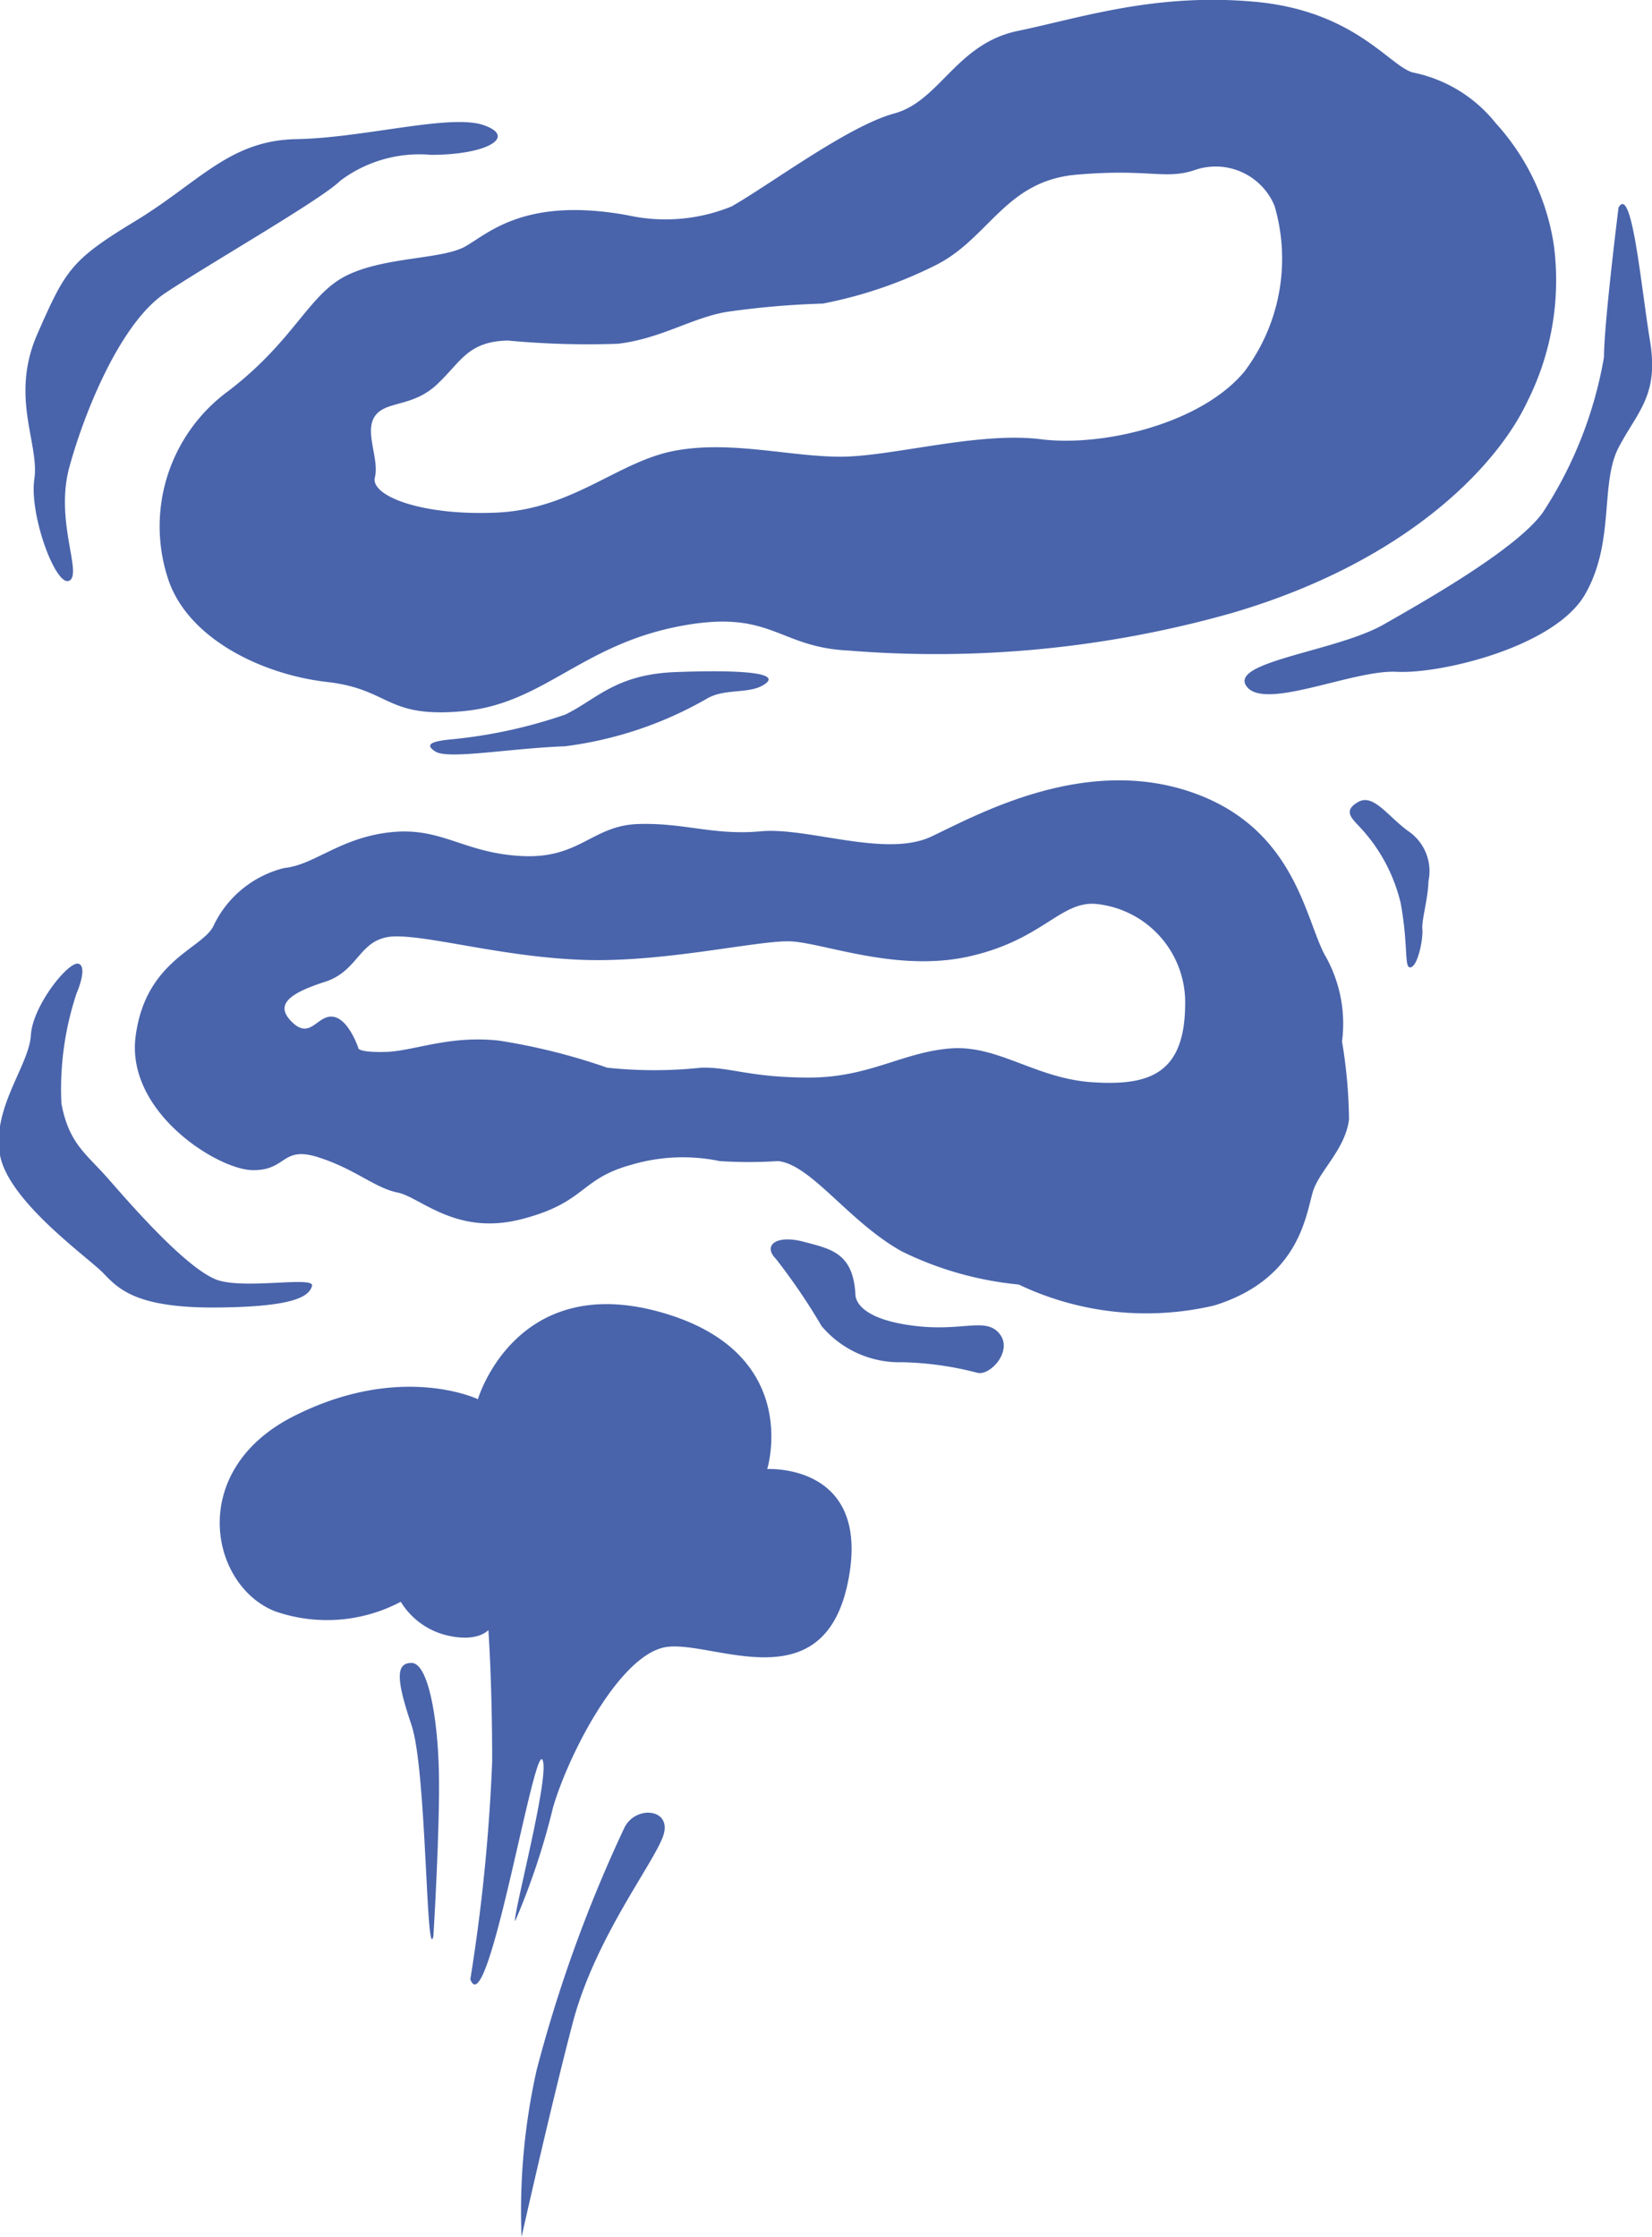 <?xml version="1.0" encoding="UTF-8"?>
<svg data-bbox="-0.042 -0.005 56.807 76.855" viewBox="0 0 56.76 76.85" xmlns="http://www.w3.org/2000/svg" data-type="color">
    <g>
        <g>
            <path d="M16.16 68a62.81 62.81 0 0 0 .75-7.48c0-2.77-.13-4.52-.13-4.52s-.36.44-1.44.18a2.56 2.56 0 0 1-1.57-1.15 5.42 5.42 0 0 1-4.31.33c-2.24-.87-3.06-4.83.62-6.7s6.34-.59 6.34-.59 1.28-4.37 6.24-3 3.7 5.4 3.7 5.4 3.62-.21 2.77 3.9-4.6 2-6.21 2.21-3.39 3.7-3.92 5.52a24.29 24.29 0 0 1-1.3 3.9c-.1-.13 1.24-5.14.93-5.55s-1.88 9.13-2.47 7.55Z" fill="#4964ab" data-color="1"/>
            <path d="M21.44 62.82a48.11 48.11 0 0 0-3 8.29 22.11 22.11 0 0 0-.52 5.74s1-4.47 1.76-7.36 2.75-5.43 3.1-6.4-.97-1.09-1.34-.27Z" fill="#4964ab" data-color="1"/>
            <path d="M14.89 66.53s.23-3.71.19-5.64-.38-3.76-.94-3.76-.52.6 0 2.14.5 8.21.75 7.26Z" fill="#4964ab" data-color="1"/>
            <path d="M46.11 35.78a4.74 4.74 0 0 0-.54-2.88c-.72-1.2-1-4.46-4.68-5.7s-7.32.8-8.89 1.54-4.24-.33-5.86-.18-2.62-.3-4.21-.25-2 1.2-4 1.1-2.74-1-4.49-.82-2.64 1.13-3.67 1.23a3.66 3.66 0 0 0-2.44 2C6.94 32.6 5 33 4.66 35.6s2.8 4.57 4 4.6 1-.85 2.28-.44 1.93 1.05 2.72 1.21 2 1.49 4.24.92 2-1.38 3.78-1.87a6.23 6.23 0 0 1 3.05-.13 15.53 15.53 0 0 0 2 0C27.87 40 29.18 42 31 43a11.6 11.6 0 0 0 4 1.13 10.19 10.19 0 0 0 6.72.72c3.06-.95 3.16-3.31 3.42-4s1.08-1.39 1.21-2.39a17.24 17.24 0 0 0-.24-2.68Zm-8.59 1.4c-1.94-.13-3.23-1.29-4.87-1.16s-2.79 1-4.84 1-2.69-.36-3.71-.34a15.17 15.17 0 0 1-3.24 0 21.16 21.16 0 0 0-3.72-.93c-1.73-.19-2.94.37-3.91.39s-.92-.14-.92-.14-.33-1-.87-1.07-.77.8-1.4.19-.08-1 1.13-1.39 1.16-1.56 2.45-1.56 3.79.73 6.51.81 5.89-.67 7-.64 3.66 1.08 6.16.52S36.4 31 37.6 31.05a3.4 3.4 0 0 1 3.12 3.47c-.02 2.39-1.25 2.79-3.2 2.66Z" fill="#4964ab" data-color="1"/>
            <path d="M53.39 8.44a8 8 0 0 0-2-4.21 4.86 4.86 0 0 0-2.85-1.74c-.81-.23-2-2.12-5.43-2.43s-6 .56-8.13 1-2.68 2.41-4.26 2.84-4.23 2.42-5.58 3.19a6 6 0 0 1-3.55.31C18.07 6.75 16.8 8 16 8.46s-2.75.35-4.08 1-1.79 2.24-4.11 4a5.76 5.76 0 0 0-2 6.53c.73 2 3.24 3.19 5.43 3.44s2 1.26 4.7 1 4-2.22 7.28-2.89 3.45.69 5.93.81a37.32 37.32 0 0 0 13.18-1.29c6-1.76 9.11-5.05 10.15-7.27a9.27 9.27 0 0 0 .91-5.35Zm-10.63 4.32c-1.48 1.79-4.85 2.6-7 2.33s-5.12.6-6.88.6-3.79-.57-5.72-.2-3.48 2-6.08 2.12-4.36-.58-4.2-1.21-.37-1.56 0-2.1 1.28-.3 2.12-1.08 1.06-1.49 2.45-1.52a29.4 29.4 0 0 0 3.78.11c1.46-.17 2.52-.88 3.71-1.09a28.9 28.9 0 0 1 3.33-.29 15 15 0 0 0 3.9-1.33C34 8.17 34.54 6.21 37 6s3 .17 4-.14a2.19 2.19 0 0 1 2.79 1.21 6.45 6.45 0 0 1-1.03 5.69Z" fill="#4964ab" data-color="1"/>
            <path d="M55.61 7.13s-.5 4-.5 5.14A14.11 14.11 0 0 1 53 17.62c-.89 1.22-3.85 2.92-5.47 3.84s-5.32 1.27-4.7 2.12 3.66-.58 5.16-.5 5.43-.85 6.47-2.66.5-3.81 1.16-5.06 1.38-1.78 1.07-3.66-.62-5.38-1.08-4.57Z" fill="#4964ab" data-color="1"/>
            <path d="M14.81 5.32a4.53 4.53 0 0 0-3.12.89c-.61.62-4.43 2.81-6 3.85s-2.81 4.16-3.31 6 .46 3.66 0 3.89-1.38-2.26-1.2-3.49-.85-2.82.11-5S2.43 8.94 4.64 7.6s3.24-2.78 5.55-2.82 5.28-.88 6.43-.48.12 1.02-1.81 1.02Z" fill="#4964ab" data-color="1"/>
            <path d="M15.62 25.39a17 17 0 0 0 3.8-.84c1.06-.51 1.72-1.38 3.78-1.46s3.62 0 3.11.39-1.37.15-2 .51a13.07 13.07 0 0 1-4.91 1.65c-1.9.07-4 .46-4.44.18s-.02-.37.66-.43Z" fill="#4964ab" data-color="1"/>
            <path d="M46.67 28.36a5.76 5.76 0 0 1 1.46 2.69c.27 1.51.1 2.26.35 2.18s.42-1 .39-1.31.19-1 .21-1.65a1.66 1.66 0 0 0-.7-1.72c-.71-.52-1.19-1.29-1.71-1s-.24.55 0 .81Z" fill="#4964ab" data-color="1"/>
            <path d="M2.63 34.13a10.42 10.42 0 0 0-.52 3.78c.26 1.39.85 1.72 1.62 2.6S6.52 43.72 7.55 44s3.27-.16 3.17.18-.54.72-3.29.74-3.36-.64-3.88-1.18S.29 41.28 0 39.68s1-3.08 1.06-4.11S2.37 33 2.7 33.11s-.07 1.02-.07 1.02Z" fill="#4964ab" data-color="1"/>
            <path d="M29.39 44.46c0 .25.23.85 1.95 1.08s2.52-.31 3 .28-.33 1.47-.77 1.34A11.11 11.11 0 0 0 31 46.8a3.5 3.5 0 0 1-2.77-1.24 21.25 21.25 0 0 0-1.57-2.31c-.46-.46 0-.84.95-.59s1.7.39 1.78 1.8Z" fill="#4964ab" data-color="1"/>
        </g>
    </g>
</svg>
